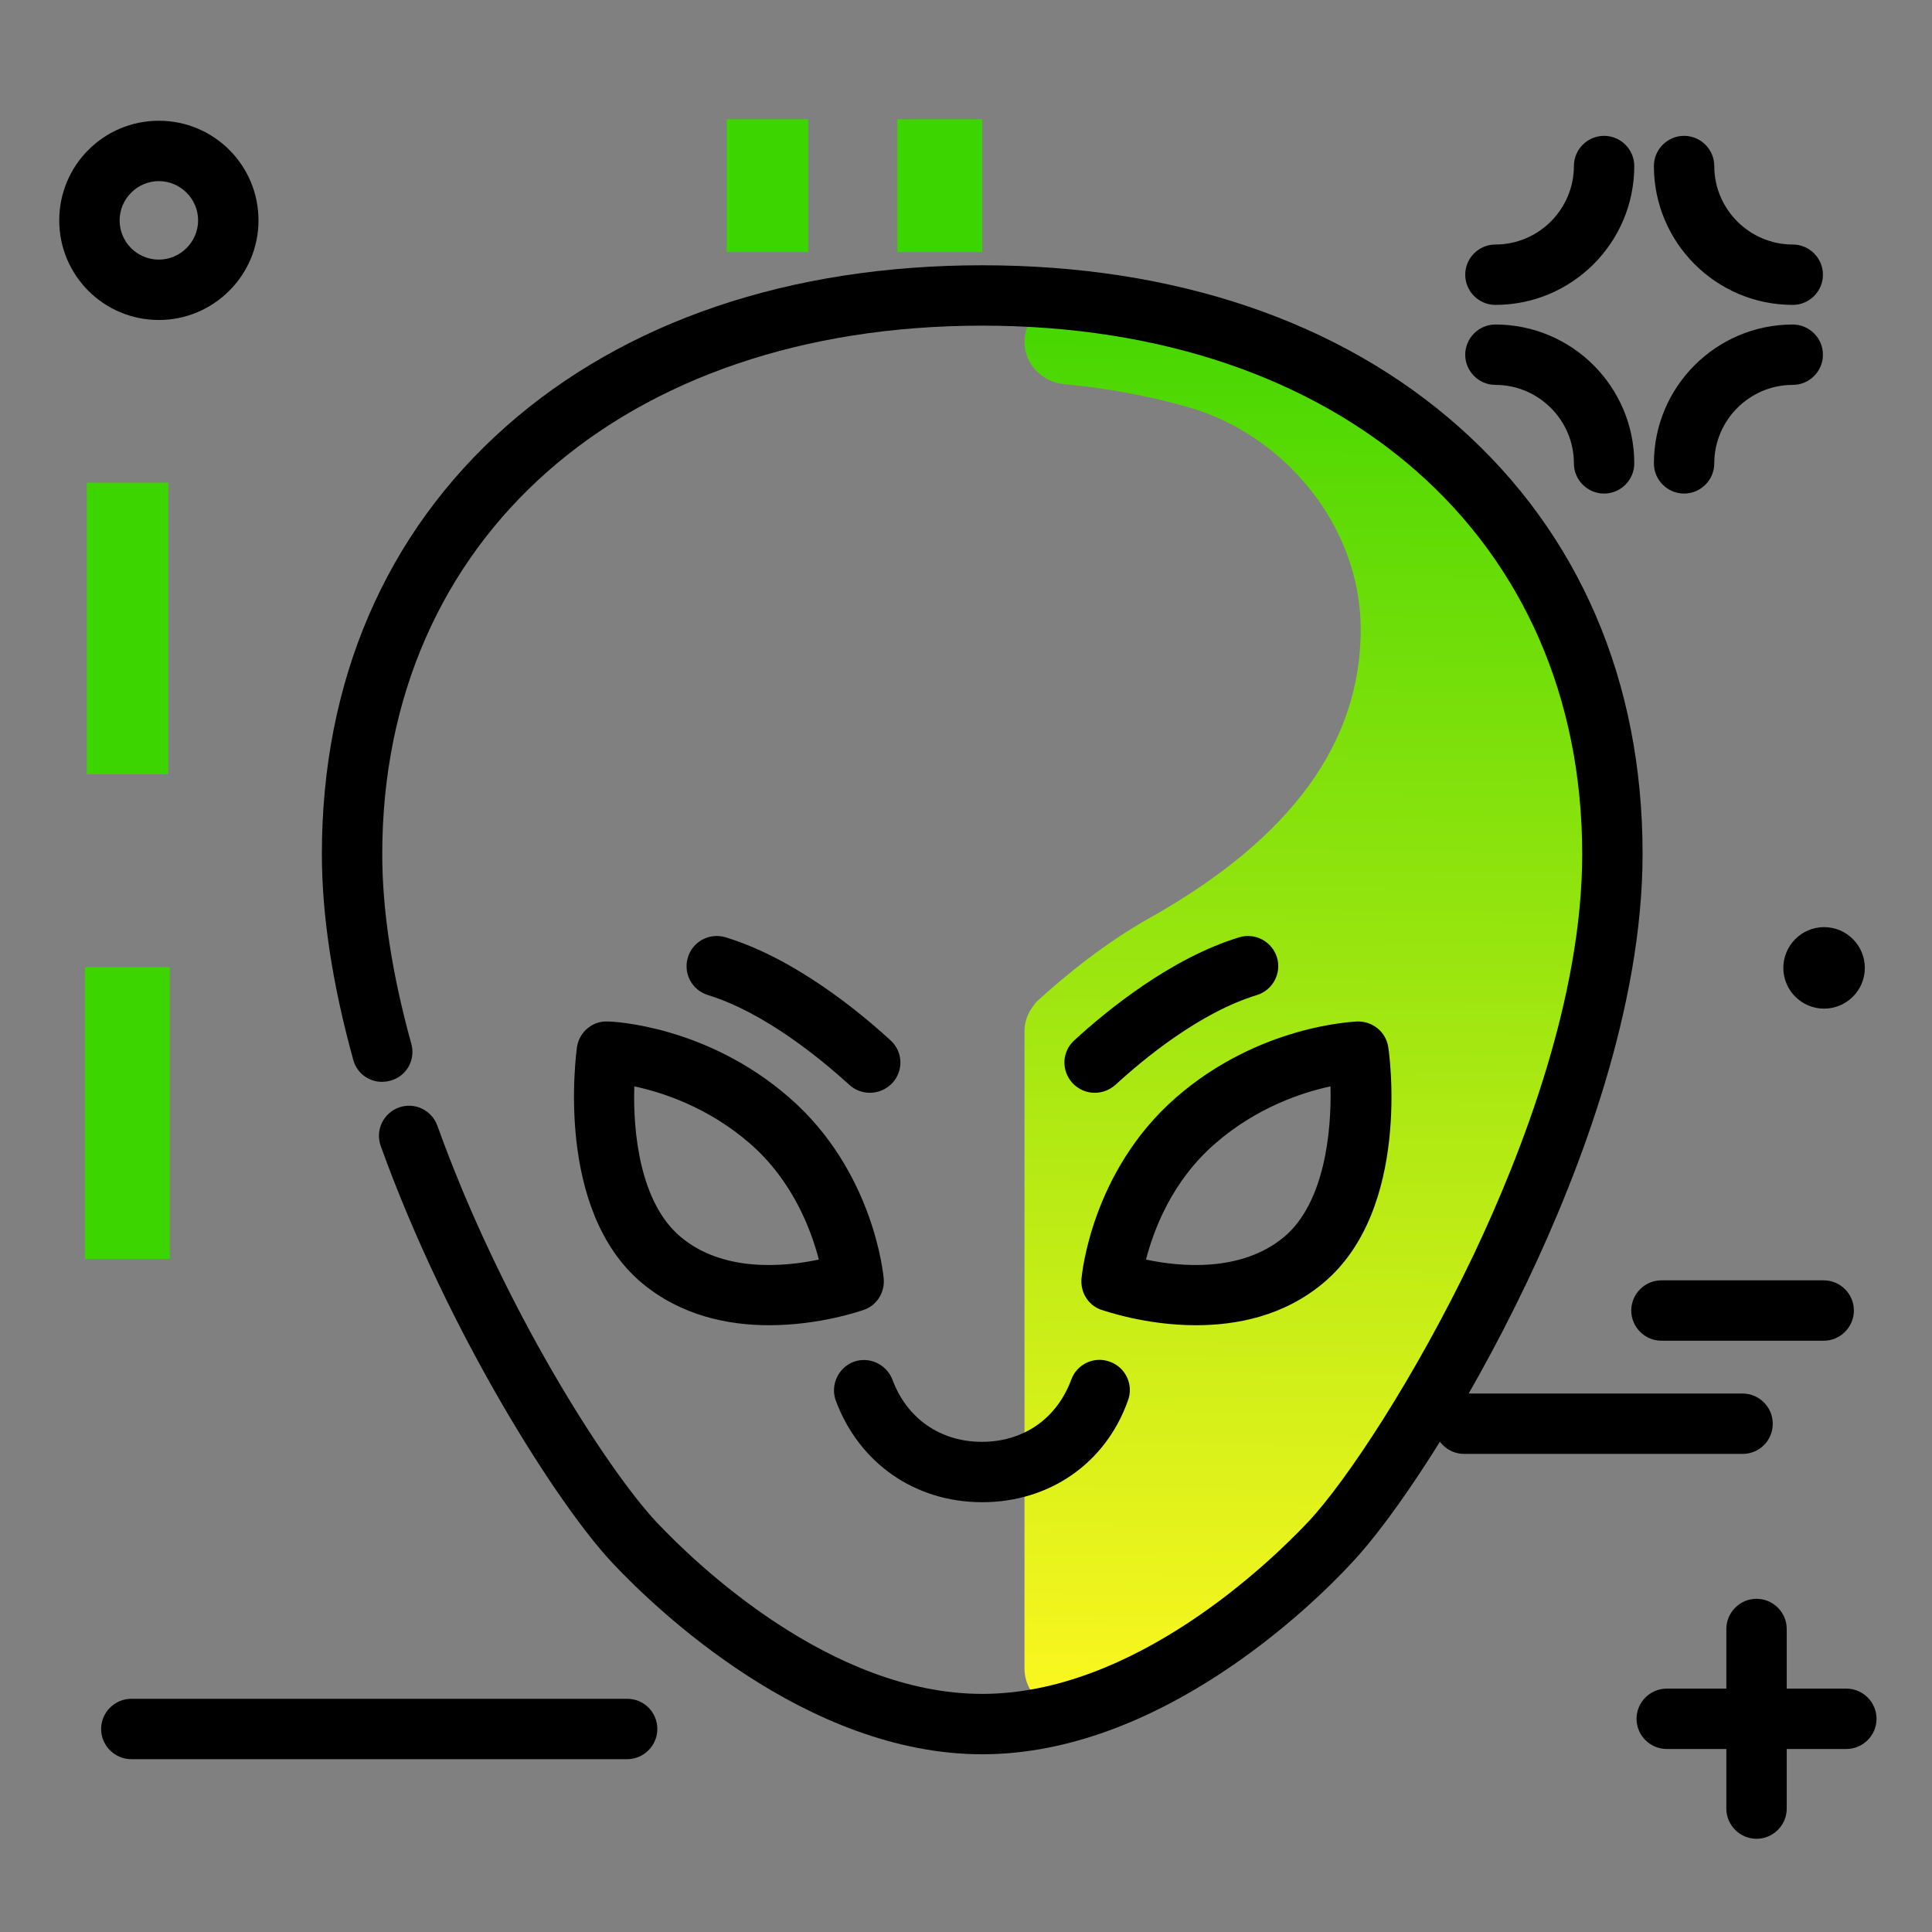 <svg version="1.1" xmlns="http://www.w3.org/2000/svg" xmlns:xlink="http://www.w3.org/1999/xlink" x="0px" y="0px" viewBox="0 0 512 512"><rect x="0" y="0" width="512" height="512" fill="#808080" stroke="none"/><g><path fill="#3CD500" d="M260.3,31.6v35.2h-22.5V31.6H260.3z M22.5,256.3v77.3H45v-77.3H22.5z"></path><path fill="#3CD500" d="M214.2,31.6v35.2h-21.6V31.6H214.2z M23,127.9v77.3h21.6v-77.3H23z"></path></g><path d="M432.3,347.3c0-4.4,3.6-8,8-8h43c4.4,0,8,3.6,8,8s-3.6,8-8,8h-43C435.9,355.3,432.3,351.7,432.3,347.3z M469.8,377.3 c0-4.4-3.6-8-8-8H388c-4.4,0-8,3.6-8,8s3.6,8,8,8h73.8C466.3,385.3,469.8,381.7,469.8,377.3z M489.3,447.5h-15.8v-15.8 c0-4.4-3.6-8-8-8s-8,3.6-8,8v15.8h-15.8c-4.4,0-8,3.6-8,8s3.6,8,8,8h15.8v15.8c0,4.4,3.6,8,8,8s8-3.6,8-8v-15.8h15.8 c4.4,0,8-3.6,8-8S493.7,447.5,489.3,447.5z M396.3,80.8c20.3,0,36.8-16.5,36.8-36.8c0-4.4-3.6-8-8-8s-8,3.6-8,8 c0,11.4-9.3,20.8-20.8,20.8c-4.4,0-8,3.6-8,8S391.9,80.8,396.3,80.8z M475.1,80.8c4.4,0,8-3.6,8-8s-3.6-8-8-8 c-11.4,0-20.8-9.3-20.8-20.8c0-4.4-3.6-8-8-8s-8,3.6-8,8C438.3,64.3,454.8,80.8,475.1,80.8z M446.3,130.8c4.4,0,8-3.6,8-8 c0-11.4,9.3-20.8,20.8-20.8c4.4,0,8-3.6,8-8s-3.6-8-8-8c-20.3,0-36.8,16.5-36.8,36.8C438.3,127.2,441.9,130.8,446.3,130.8z M396.3,102c11.4,0,20.8,9.3,20.8,20.8c0,4.4,3.6,8,8,8s8-3.6,8-8c0-20.3-16.5-36.8-36.8-36.8c-4.4,0-8,3.6-8,8S391.9,102,396.3,102 z M472.6,256.5c0,5.9,4.8,10.8,10.8,10.8c5.9,0,10.8-4.8,10.8-10.8c0-5.9-4.8-10.8-10.8-10.8C477.4,245.7,472.6,250.6,472.6,256.5z M166.2,450.2H34.8c-4.4,0-8,3.6-8,8s3.6,8,8,8h131.4c4.4,0,8-3.6,8-8S170.7,450.2,166.2,450.2z M42.1,84.8 c-14.6,0-26.4-11.8-26.4-26.4S27.5,32,42.1,32s26.4,11.8,26.4,26.4S56.6,84.8,42.1,84.8z M42.1,68.8c5.7,0,10.4-4.7,10.4-10.4 S47.8,48,42.1,48s-10.4,4.7-10.4,10.4S36.3,68.8,42.1,68.8z"></path><linearGradient id="SVGID_1_" gradientUnits="userSpaceOnUse" x1="346.142" y1="458.217" x2="350.419" y2="64.712"><stop offset="0" style="stop-color: #fff720"></stop><stop offset="1" style="stop-color: #3cd500"></stop></linearGradient><path fill="url(#SVGID_1_)" d="M283.8,79.6c-6.6-0.7-12.4,4.6-12.3,11.2c0.1,5.8,4.8,10.5,10.5,11c11.7,1.1,22.9,3.2,33.2,6.2 c24.7,7.1,45.4,31,45.4,58.8c0,29.7-18,55.1-55.8,76.4c-11.8,6.6-22.1,15-29.7,21.9c-0.4,0.3-0.8,0.8-1.2,1.4 c-1.6,2-2.4,4.4-2.4,6.9l0,168.7c0,7.6,7.3,12.9,14.5,10.7c32.1-9.9,58-34.9,66.4-43.9c20.6-21.9,74.9-111.1,74.9-182.5 C427.3,145,370.5,88.3,283.8,79.6z M345.4,333.9c-19.8,16.6-49.8,6.1-50.9,5.7c0,0,0,0,0,0c0.1-1,2.6-25.4,22.3-42.6 c19.6-17.1,42-18.2,43-18.2c0,0,0,0,0,0C360,280.2,365.1,317.4,345.4,333.9z"></path><path d="M260.3,464.9c-46.7,0-86.7-38.7-97.9-50.6c-14.2-15-43.5-60.6-61.5-110.6c-1.5-4.2,0.7-8.7,4.8-10.2 c4.2-1.5,8.7,0.7,10.2,4.8c17.2,47.9,44.9,91,58.1,105.1c10.1,10.7,46,45.5,86.3,45.5c40.2,0,76.2-34.8,86.3-45.5 c10.2-10.8,28.5-38.6,43.8-70.6c13.2-27.8,28.9-68.8,28.9-106.4c0-83.8-63.9-140.1-159-140.1s-159,56.3-159,140.1 c0,14.9,2.6,31.8,7.7,50.2c1.2,4.3-1.3,8.7-5.6,9.8c-4.3,1.2-8.7-1.3-9.8-5.6c-5.5-19.9-8.3-38.2-8.3-54.5 c0-45.8,16.9-85,48.7-113.2c31.6-28,75.3-42.8,126.3-42.8s94.7,14.8,126.3,42.8c31.9,28.3,48.7,67.4,48.7,113.2 c0,40.6-16.6,84-30.5,113.2c-16.7,35.1-35.8,63.3-46.6,74.7C347.1,426.2,307,464.9,260.3,464.9z M260.3,398.1 c-17.8,0-32.6-10.3-38.8-26.9c-1.5-4.1,0.6-8.7,4.7-10.3c4.1-1.5,8.7,0.6,10.3,4.7c3.8,10.3,12.7,16.5,23.7,16.5 c11.1,0,19.9-6.2,23.7-16.5c1.5-4.1,6.1-6.3,10.3-4.7c4.1,1.5,6.3,6.1,4.7,10.3C293,387.8,278.1,398.1,260.3,398.1z M203.8,351.2 c-10.8,0-23.3-2.5-33.7-11.2c-23.2-19.5-17.4-60.7-17.2-62.5c0.6-4,4.1-7,8.2-6.8c1.1,0,26.1,1,48.1,20.2c22.3,19.4,24.9,46.8,25,48 c0.3,3.6-1.8,7-5.2,8.2C228.1,347.4,217.3,351.2,203.8,351.2z M168.1,287.9c-0.4,12.1,1.5,30.9,12.3,39.9c11.3,9.5,27.6,7.9,36.6,6 c-2-7.7-6.8-20.8-18.3-30.8C187.6,293.4,175.6,289.5,168.1,287.9z M316.9,351.2c-13.5,0-24.3-3.9-25.1-4.1c-3.4-1.2-5.5-4.6-5.2-8.2 c0.1-1.2,2.7-28.5,25-48l0,0c22-19.2,47-20.1,48.1-20.2c4.1-0.1,7.6,2.8,8.2,6.8c0.3,1.7,6.1,43-17.2,62.5 C340.2,348.8,327.7,351.2,316.9,351.2z M303.7,333.8c8.9,1.9,25.2,3.5,36.6-6c10.7-9,12.6-27.8,12.3-39.9 c-7.5,1.6-19.6,5.6-30.5,15.1c0,0,0,0,0,0C310.5,313,305.7,326.1,303.7,333.8z M316.8,297L316.8,297L316.8,297z M290.1,289.6 c-2.2,0-4.3-0.9-5.9-2.6c-3-3.3-2.8-8.3,0.5-11.3c8.6-7.9,25.6-21.8,43.7-27.3c4.2-1.3,8.7,1.1,10,5.3c1.3,4.2-1.1,8.7-5.3,10 c-15.1,4.6-30,16.9-37.5,23.8C294,288.9,292.1,289.6,290.1,289.6z M230.5,289.6c-1.9,0-3.9-0.7-5.4-2.1 c-7.6-6.9-22.5-19.2-37.5-23.8c-4.2-1.3-6.6-5.7-5.3-10c1.3-4.2,5.7-6.6,10-5.3c18.1,5.5,35.2,19.5,43.7,27.3c3.3,3,3.5,8,0.5,11.3 C234.9,288.7,232.7,289.6,230.5,289.6z"></path></svg>
